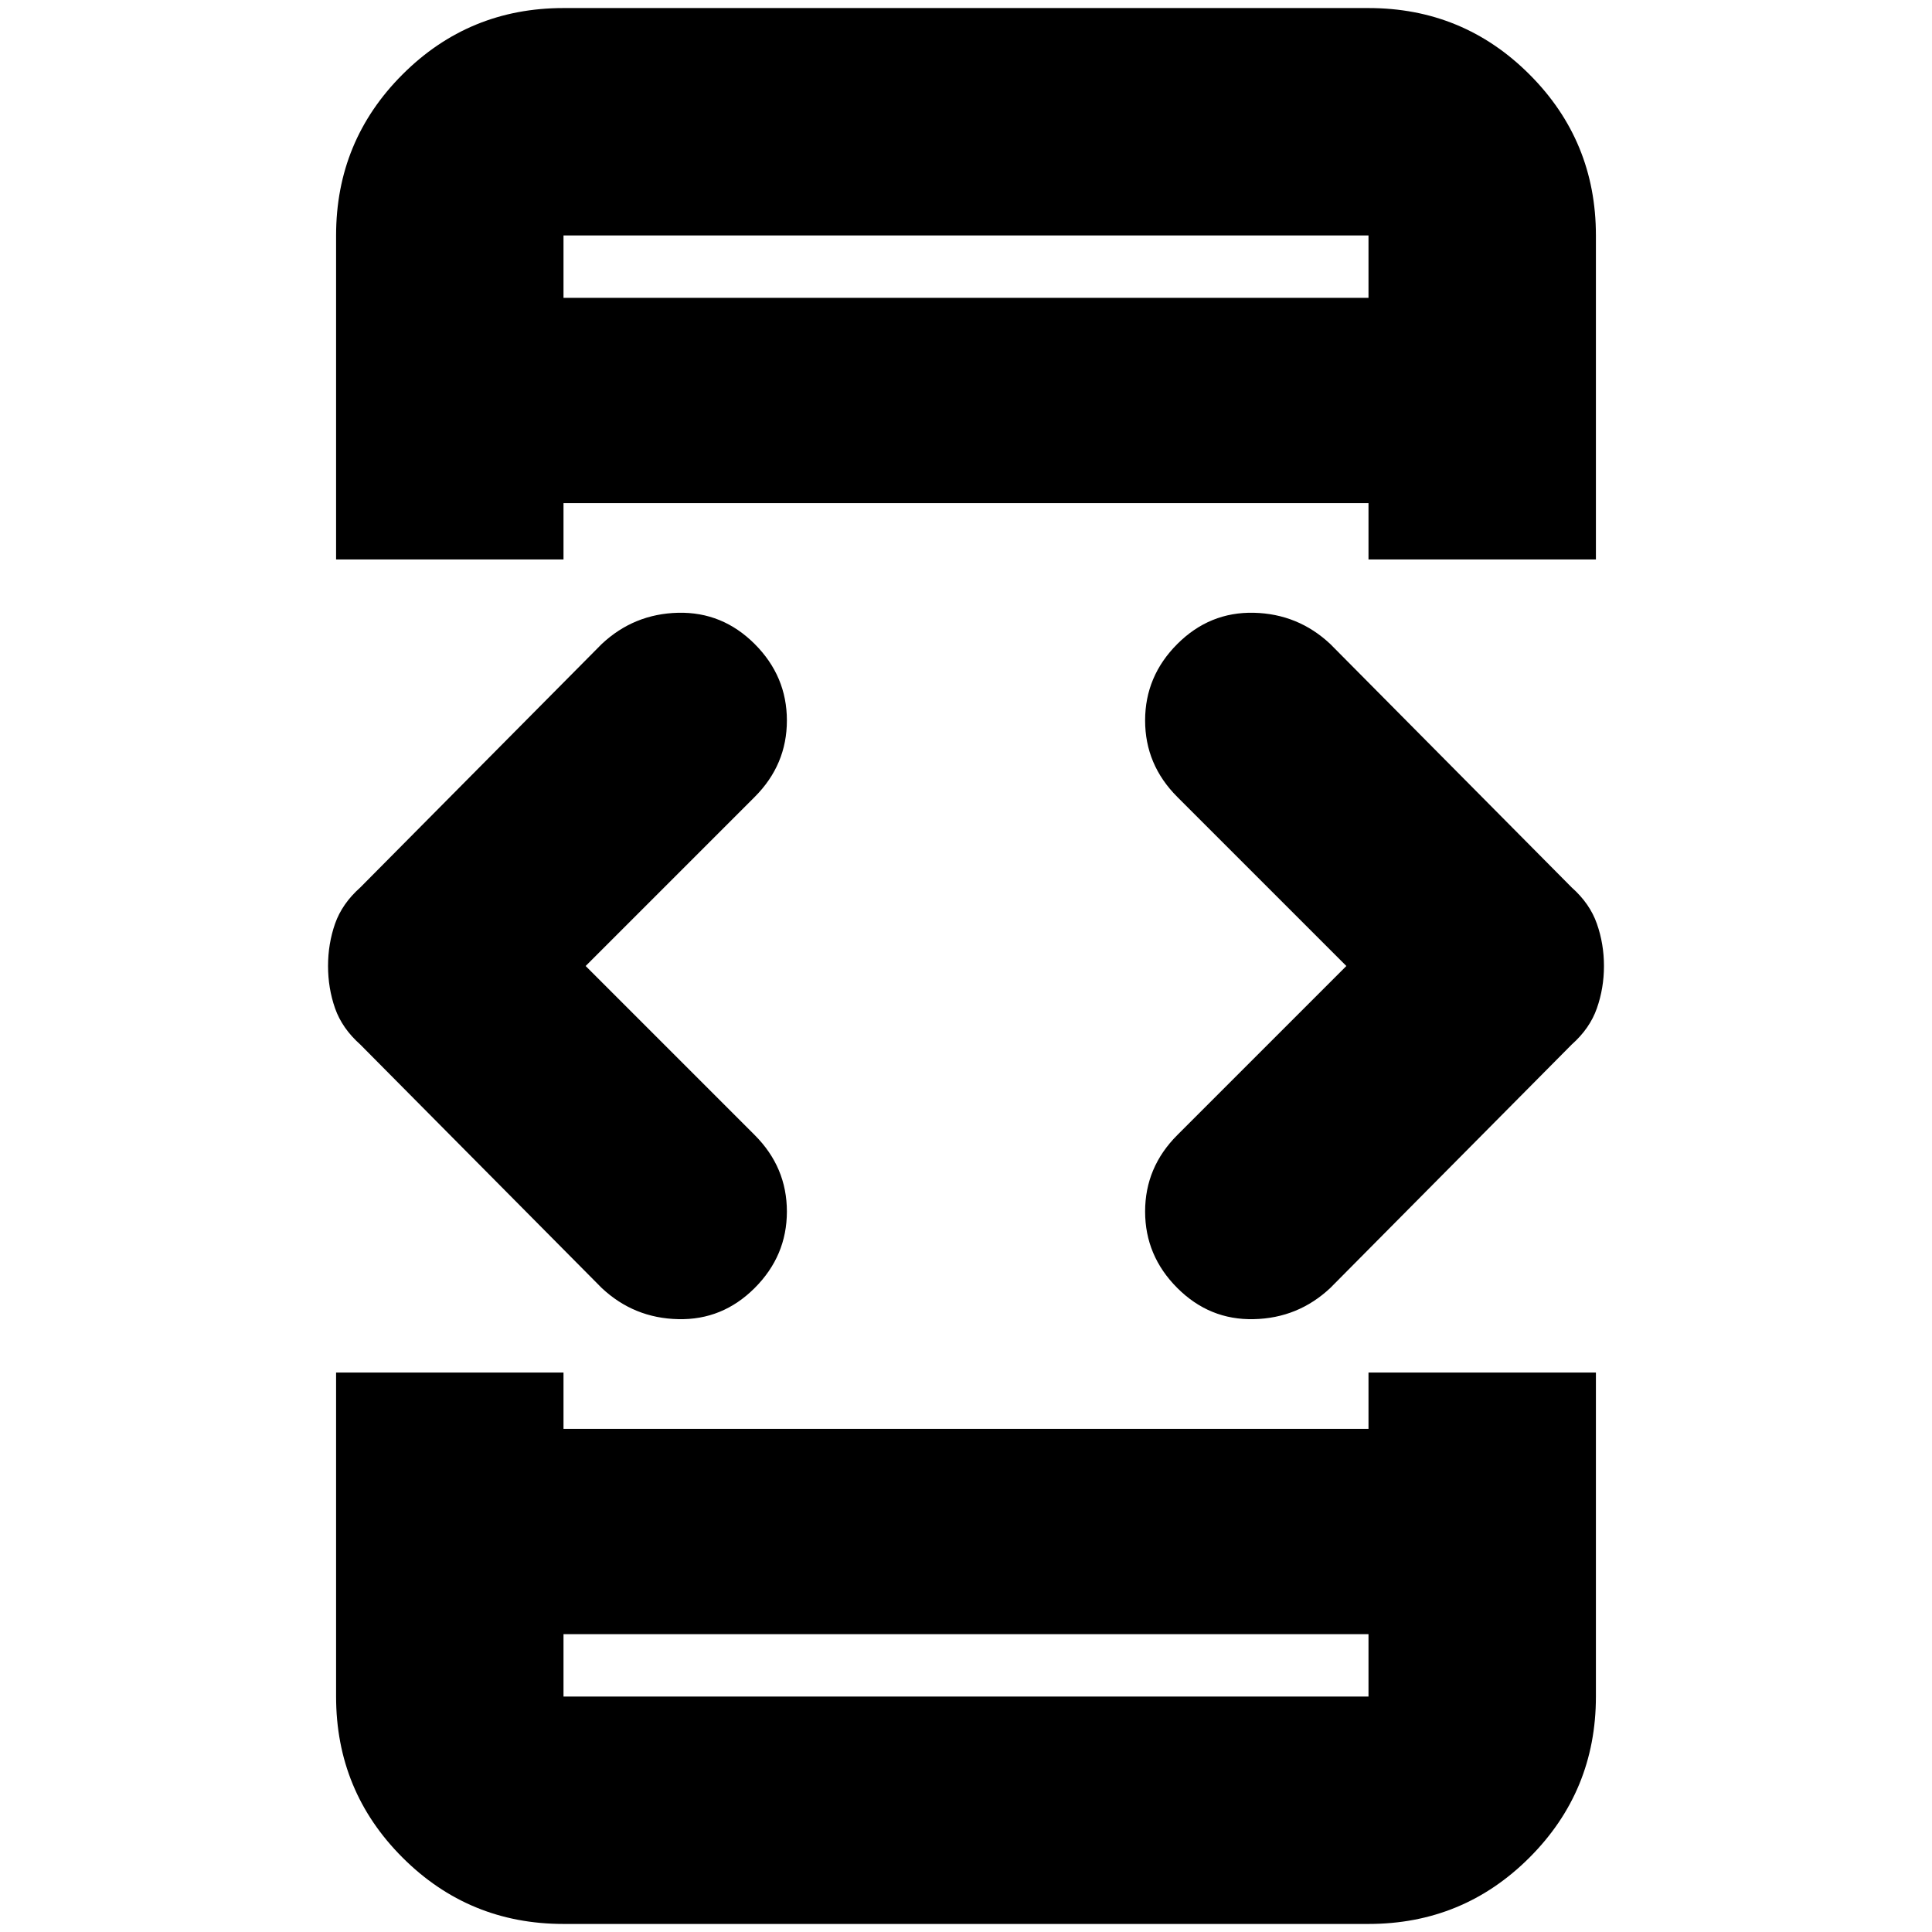 <svg xmlns="http://www.w3.org/2000/svg" height="24" width="24"><path d="M7 20.3V21.075Q7 21.075 7 21.075Q7 21.075 7 21.075H17Q17 21.075 17 21.075Q17 21.075 17 21.075V20.3ZM7 3.7H17V2.925Q17 2.925 17 2.925Q17 2.925 17 2.925H7Q7 2.925 7 2.925Q7 2.925 7 2.925ZM4.175 6.95V2.925Q4.175 1.75 5 0.925Q5.825 0.1 7 0.1H17Q18.175 0.1 19 0.925Q19.825 1.75 19.825 2.925V6.95H17V6.25H7V6.95ZM7 23.9Q5.825 23.9 5 23.075Q4.175 22.25 4.175 21.075V17.05H7V17.75H17V17.05H19.825V21.075Q19.825 22.25 19 23.075Q18.175 23.9 17 23.9ZM14.625 16Q14.225 15.6 14.225 15.05Q14.225 14.5 14.625 14.1L16.725 12L14.625 9.9Q14.225 9.5 14.225 8.95Q14.225 8.4 14.625 8Q15.025 7.6 15.575 7.612Q16.125 7.625 16.525 8L19.525 11.025Q19.75 11.225 19.837 11.475Q19.925 11.725 19.925 12Q19.925 12.275 19.837 12.525Q19.75 12.775 19.525 12.975L16.525 16Q16.125 16.375 15.575 16.387Q15.025 16.4 14.625 16ZM7.475 16 4.475 12.975Q4.25 12.775 4.162 12.525Q4.075 12.275 4.075 12Q4.075 11.725 4.162 11.475Q4.25 11.225 4.475 11.025L7.475 8Q7.875 7.625 8.425 7.612Q8.975 7.6 9.375 8Q9.775 8.4 9.775 8.95Q9.775 9.5 9.375 9.9L7.275 12L9.375 14.1Q9.775 14.5 9.775 15.05Q9.775 15.6 9.375 16Q8.975 16.4 8.425 16.387Q7.875 16.375 7.475 16ZM7 21.075Q7 21.075 7 21.075Q7 21.075 7 21.075V20.3V21.075Q7 21.075 7 21.075Q7 21.075 7 21.075ZM7 2.925Q7 2.925 7 2.925Q7 2.925 7 2.925V3.7V2.925Q7 2.925 7 2.925Q7 2.925 7 2.925Z"/></svg>